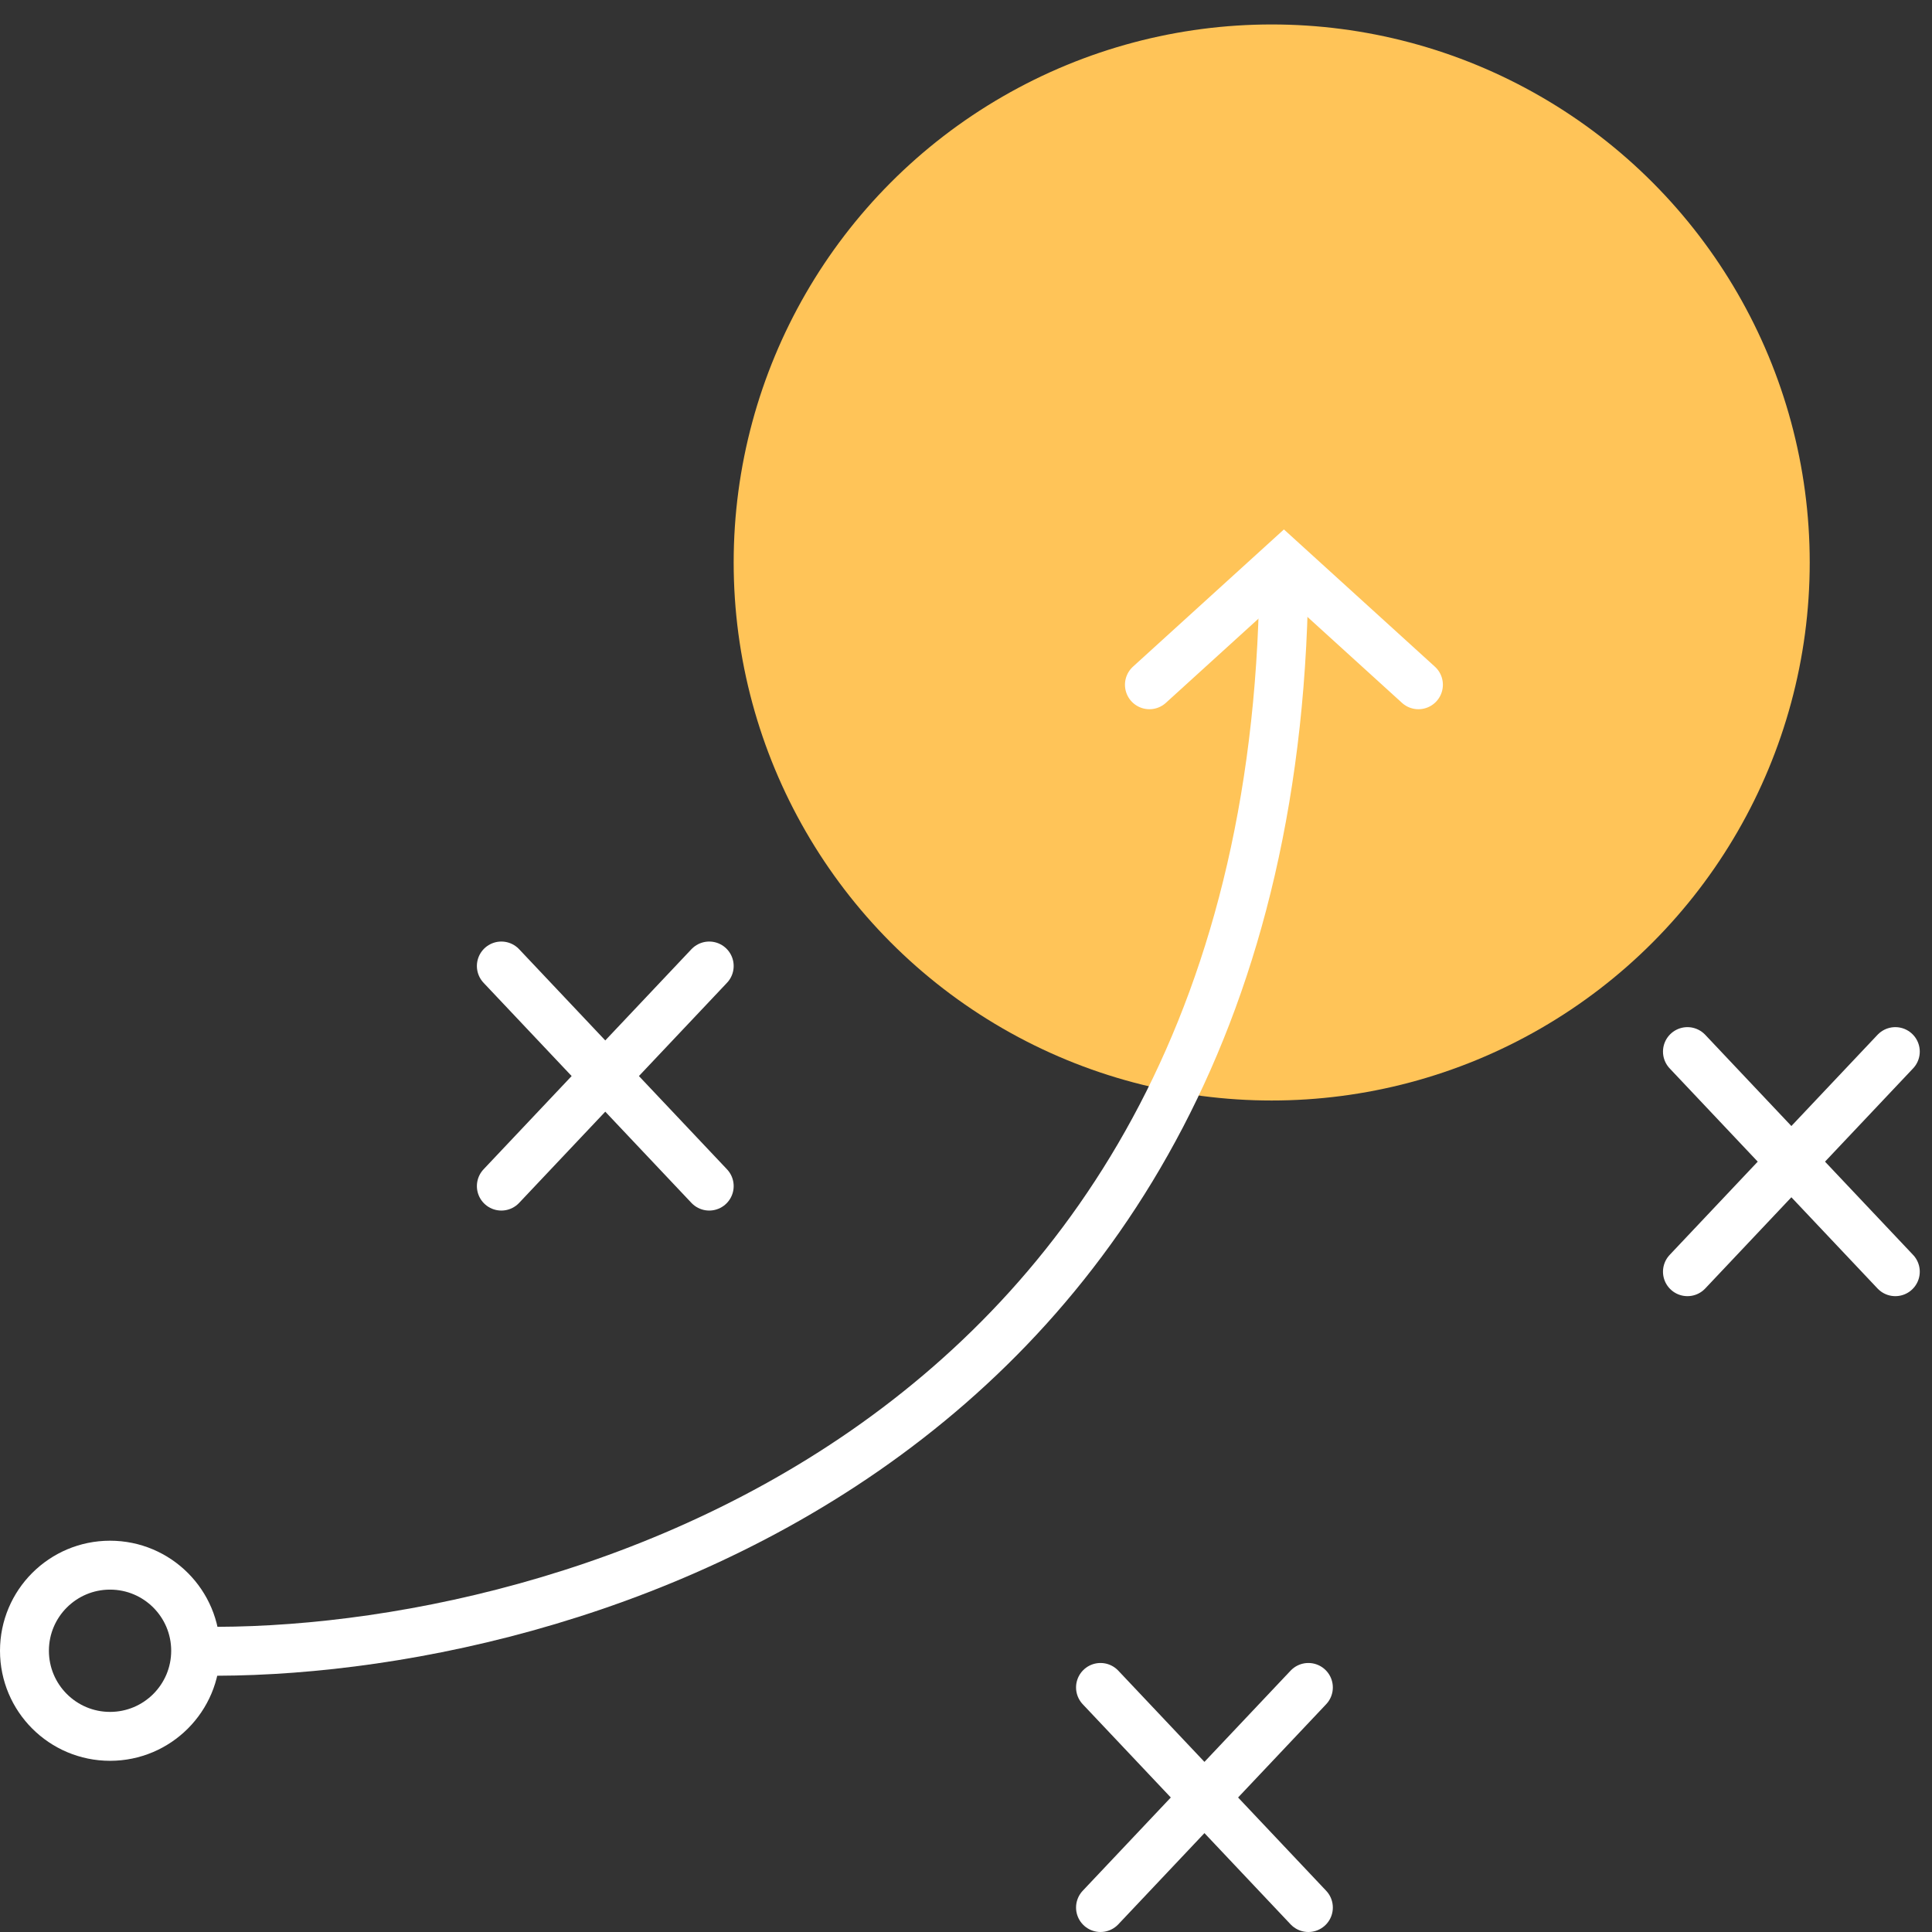 <svg width="79" height="79" fill="none" xmlns="http://www.w3.org/2000/svg"><rect width="100%" height="100%" fill="#333333" stroke="none"/><path d="m20.5 39.5 4.25 4.5M29 48.5 24.75 44m0 0-4.25 4.5m4.25-4.5L29 39.5M69 43l4.25 4.5M77.5 52l-4.25-4.5m0 0L69 52m4.25-4.5L77.5 43M45 69l4.25 4.5M53.5 78l-4.25-4.5m0 0L45 78m4.25-4.5L53.5 69" stroke="#fff" stroke-width="2" stroke-linecap="round"/><circle cx="4.5" cy="67.5" r="3.5" stroke="#fff" stroke-width="2"/><circle cx="52" cy="23" r="22" fill="#FFC458"/><path d="M7.5 67.5c14.333.5 45-7.5 45-44.5" stroke="#fff" stroke-width="2"/><path d="m47 28 5.5-5 5.5 5" stroke="#fff" stroke-width="2" stroke-linecap="round"/></svg>
